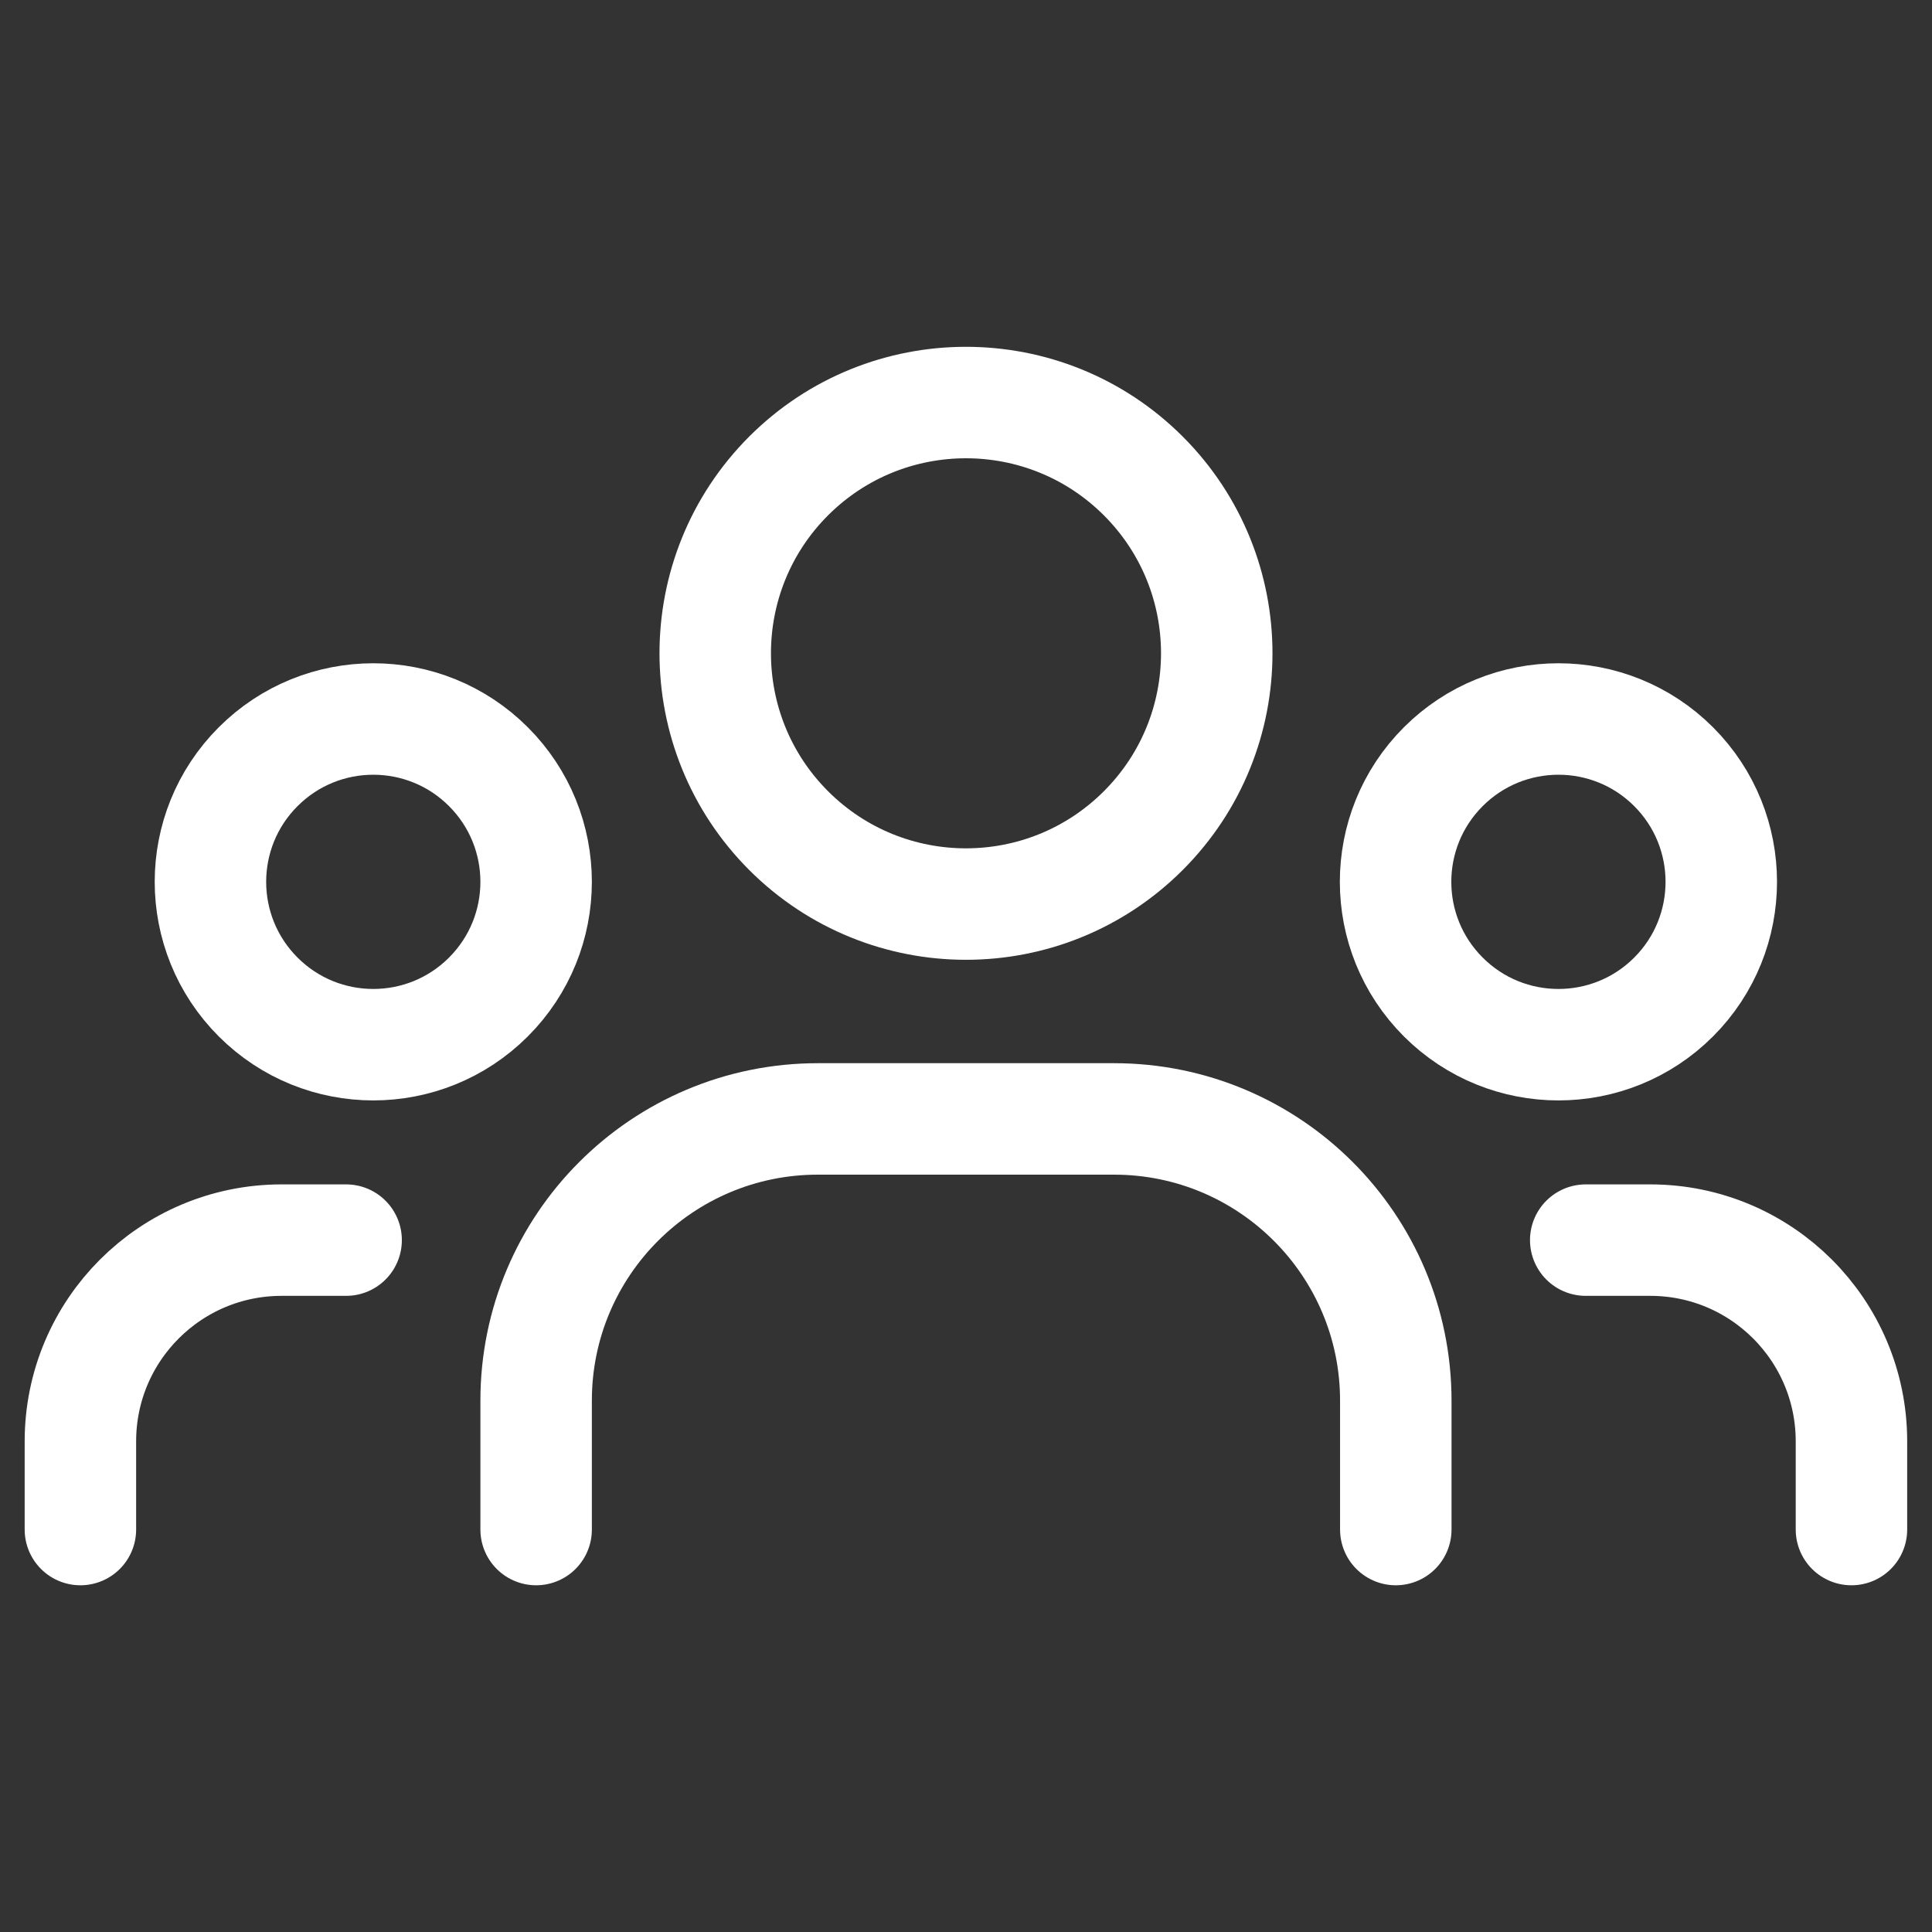<svg width="26" height="26" viewBox="0 0 26 26" fill="none" xmlns="http://www.w3.org/2000/svg">
	<rect x="0" y="0" width="26" height="26" fill="#333333" stroke="none"/>
	<path d="M22.523 10.318C23.378 11.174 23.378 12.561 22.523 13.417C21.667 14.273 20.279 14.273 19.423 13.417C18.567 12.561 18.567 11.174 19.423 10.318C20.279 9.462 21.667 9.462 22.523 10.318Z" stroke="white" stroke-width="1.5" stroke-linecap="round" stroke-linejoin="round"/>
	<path d="M15.386 6.405C16.704 7.723 16.704 9.86 15.386 11.178C14.068 12.496 11.931 12.496 10.613 11.178C9.296 9.86 9.296 7.723 10.613 6.405C11.931 5.088 14.068 5.088 15.386 6.405" stroke="white" stroke-width="1.5" stroke-linecap="round" stroke-linejoin="round"/>
	<path d="M6.573 10.318C7.429 11.174 7.429 12.561 6.573 13.417C5.717 14.273 4.33 14.273 3.474 13.417C2.618 12.561 2.618 11.174 3.474 10.318C4.33 9.462 5.717 9.462 6.573 10.318Z" stroke="white" stroke-width="1.5" stroke-linecap="round" stroke-linejoin="round"/>
	<path d="M24.916 20.584V19.397C24.916 17.901 23.704 16.689 22.208 16.689H21.34" stroke="white" stroke-width="1.5" stroke-linecap="round" stroke-linejoin="round"/>
	<path d="M1.082 20.584V19.397C1.082 17.901 2.294 16.689 3.79 16.689H4.658" stroke="white" stroke-width="1.5" stroke-linecap="round" stroke-linejoin="round"/>
	<path d="M18.784 20.584V18.849C18.784 16.755 17.086 15.058 14.992 15.058H11.007C8.912 15.058 7.215 16.755 7.215 18.849V20.584" stroke="white" stroke-width="1.5" stroke-linecap="round" stroke-linejoin="round"/>
</svg>
